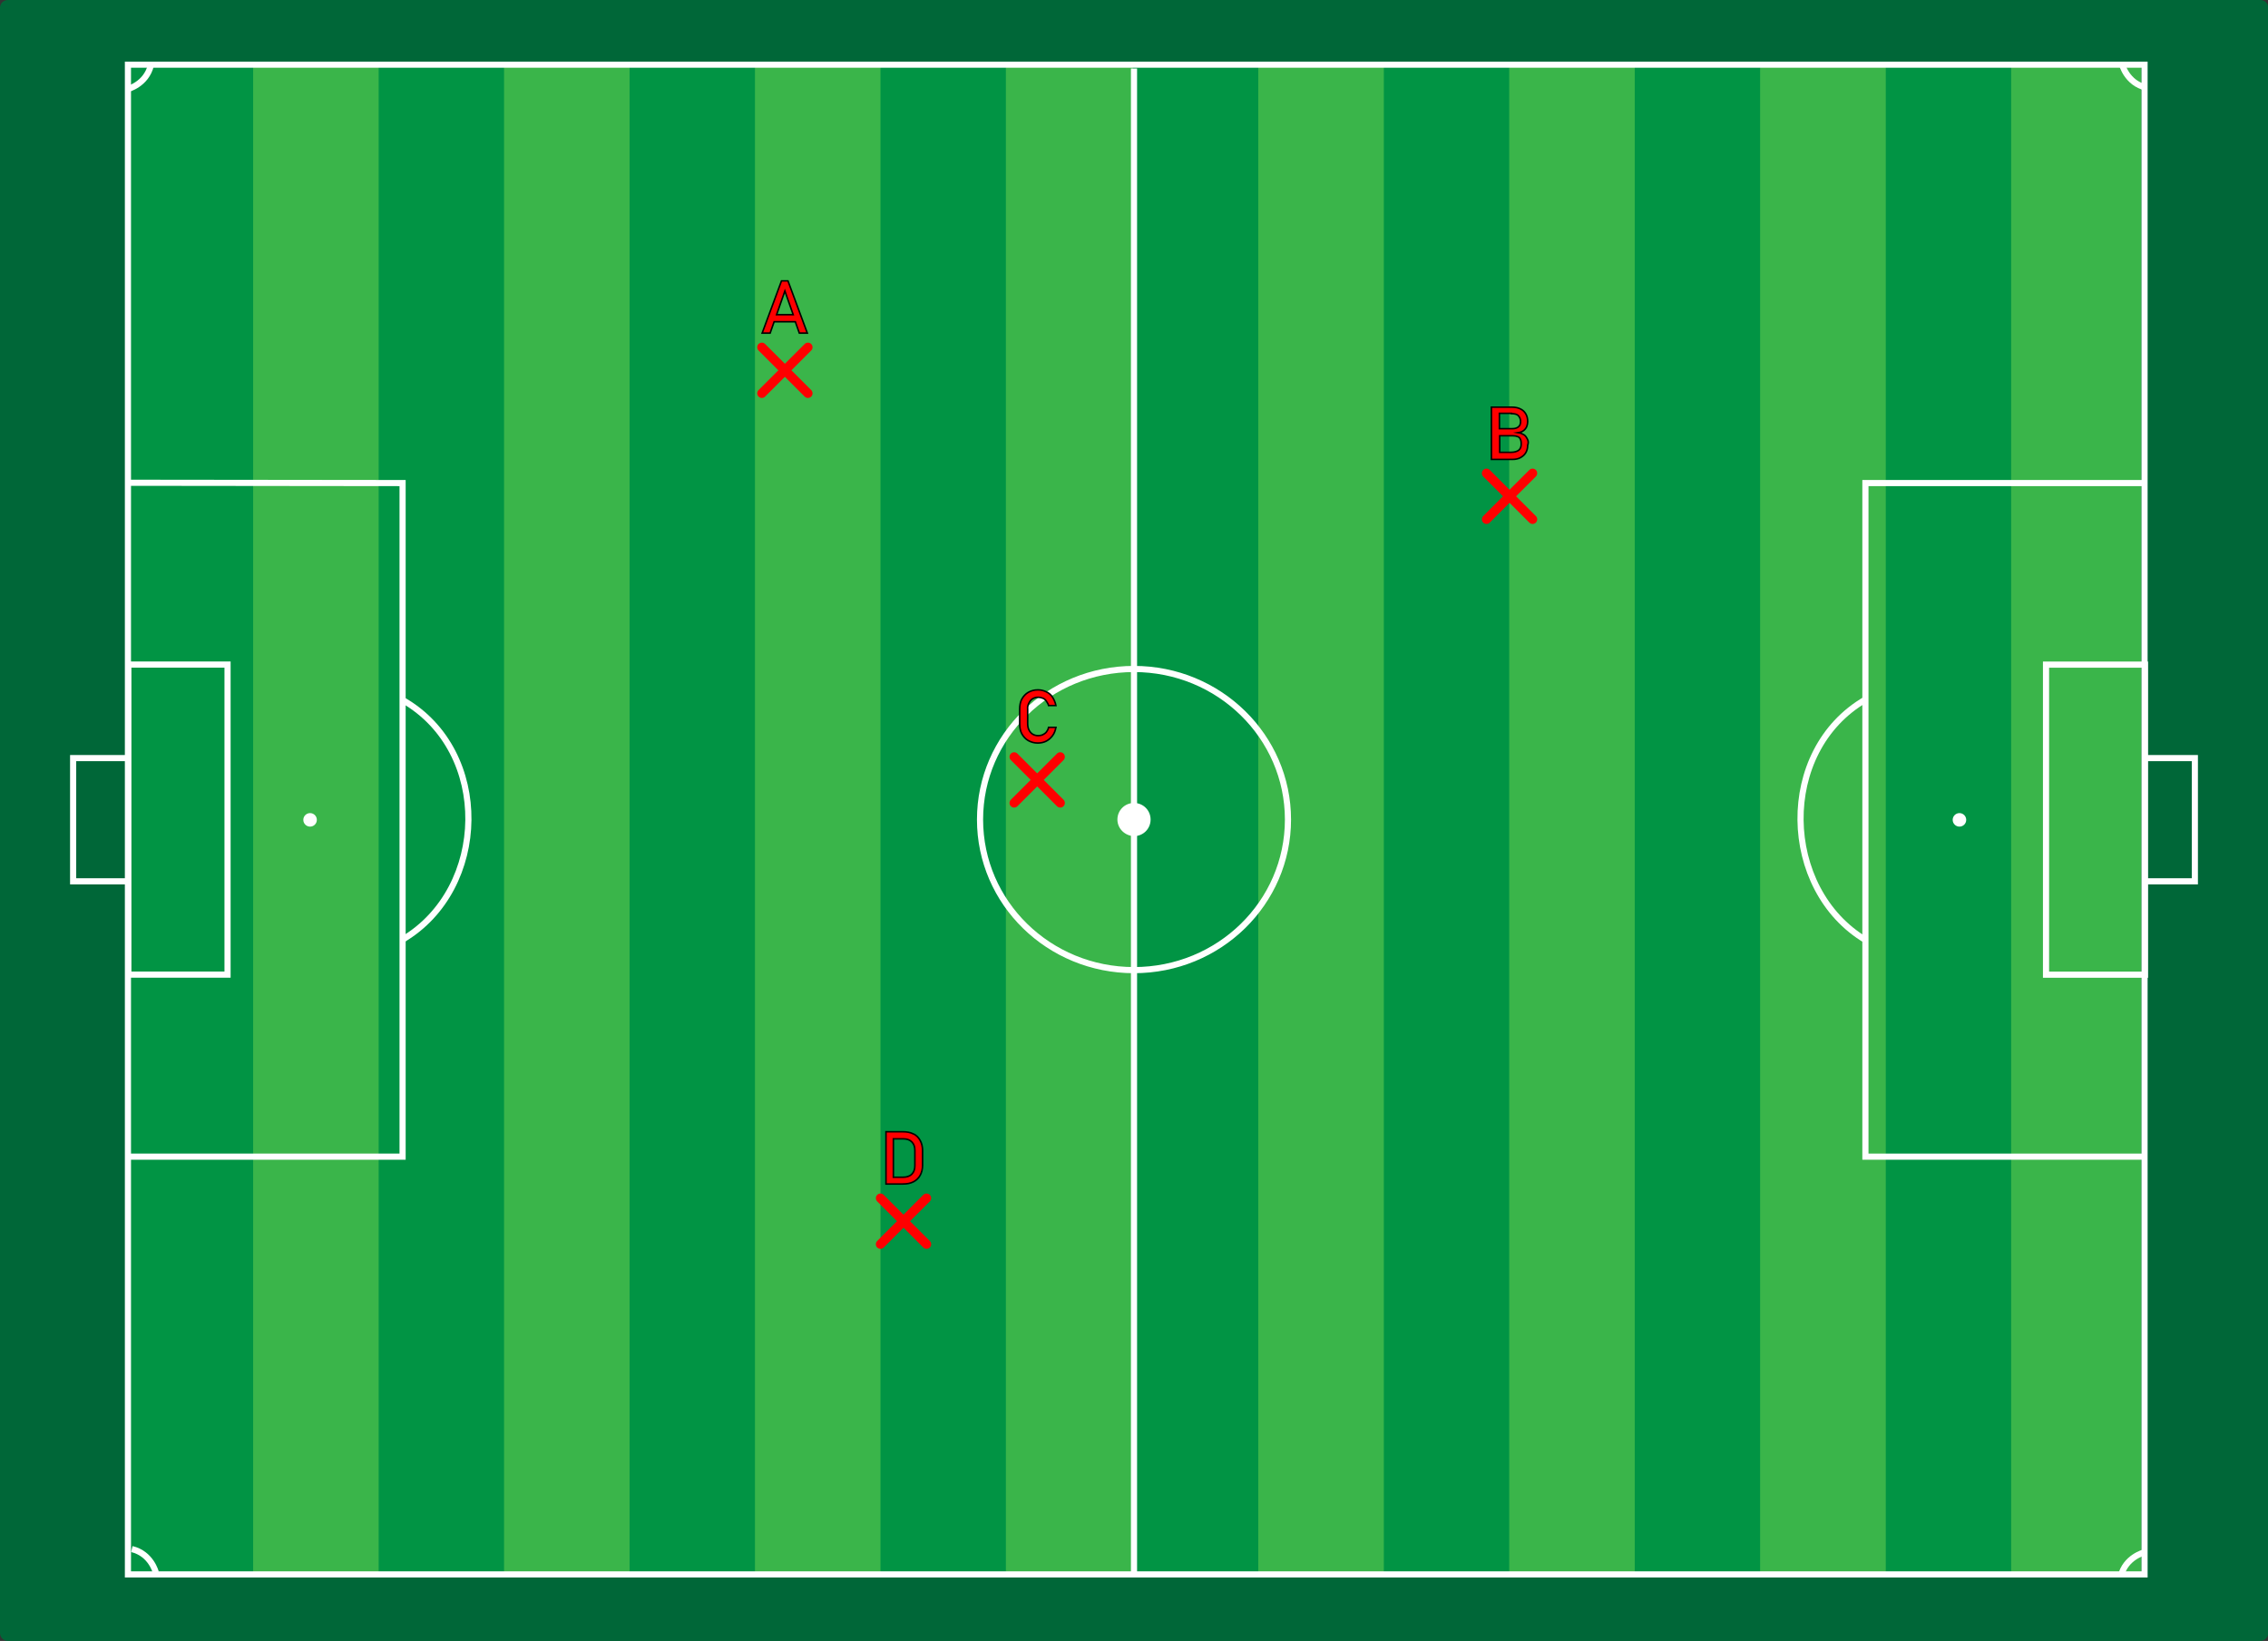 <?xml version="1.0" encoding="utf-8"?>
<!-- Generator: Adobe Illustrator 28.0.0, SVG Export Plug-In . SVG Version: 6.00 Build 0)  -->
<svg version="1.1" xmlns="http://www.w3.org/2000/svg" xmlns:xlink="http://www.w3.org/1999/xlink" x="0px" y="0px"
	 viewBox="0 0 738 534" style="enable-background:new 0 0 738 534;" xml:space="preserve">
<rect x="0" y="0" width="738" height="534" fill="#333333" stroke="none"/>
<style type="text/css">
	.st0{fill-rule:evenodd;clip-rule:evenodd;fill:#006738;}
	.st1{fill:#3AB54A;}
	.st2{fill:#019444;}
	.st3{fill:none;stroke:#FFFFFF;stroke-width:2;stroke-miterlimit:10;}
	.st4{fill:#FFFFFF;}
	.st5{fill:none;stroke:#FF0000;stroke-width:3;stroke-linecap:round;stroke-miterlimit:10;}
	.st6{fill:#FF0000;stroke:#000000;stroke-width:0.5;stroke-miterlimit:10;}
</style>
<g id="svg2" xmlns:inkscape="http://www.inkscape.org/namespaces/inkscape" xmlns:cc="http://creativecommons.org/ns#" xmlns:dc="http://purl.org/dc/elements/1.1/" xmlns:svg="http://www.w3.org/2000/svg" xmlns:sodipodi="http://sodipodi.sourceforge.net/DTD/sodipodi-0.dtd" xmlns:rdf="http://www.w3.org/1999/02/22-rdf-syntax-ns#" inkscape:version="0.48.5 r10040">
	<defs>
		
			<inkscape:perspective  id="perspective2523" inkscape:persp3d-origin="267 : 246 : 1" inkscape:vp_x="0 : 369 : 1" inkscape:vp_y="0 : 1000 : 0" inkscape:vp_z="534 : 369 : 1" sodipodi:type="inkscape:persp3d">
			</inkscape:perspective>
	</defs>
	
		<sodipodi:namedview  bordercolor="#666666" borderopacity="1.0" id="base" inkscape:current-layer="layer2" inkscape:cx="266.14264" inkscape:cy="568.84333" inkscape:document-units="px" inkscape:guide-points="true" inkscape:pageopacity="0.0" inkscape:pageshadow="2" inkscape:window-height="1018" inkscape:window-maximized="1" inkscape:window-width="1920" inkscape:window-x="-8" inkscape:window-y="-8" inkscape:zoom="2.32" pagecolor="#ffffff" showgrid="true">
		<inkscape:grid  id="grid2525" type="xygrid"></inkscape:grid>
	</sodipodi:namedview>
	<path id="rect1317" class="st0" d="M735.4,534H2.6c-1.4,0-2.6-1.1-2.6-2.6L0,2.6C0,1.1,1.1,0,2.6,0l732.9,0c1.4,0,2.6,1.1,2.6,2.6
		v528.9C738,532.9,736.9,534,735.4,534z"/>
	<g>
		
			<rect x="123.6" y="-60.8" transform="matrix(4.489393e-11 -1 1 4.489393e-11 102.271 635.969)" class="st1" width="491" height="655.3"/>
		<g>
			
				<rect x="-183.5" y="246.4" transform="matrix(4.489659e-11 -1 1 4.489659e-11 -204.831 328.866)" class="st2" width="491" height="40.8"/>
			
				<rect x="-101.8" y="246.4" transform="matrix(4.489659e-11 -1 1 4.489659e-11 -123.184 410.514)" class="st2" width="491" height="40.8"/>
			
				<rect x="-20.2" y="246.4" transform="matrix(4.489659e-11 -1 1 4.489659e-11 -41.536 492.162)" class="st2" width="491" height="40.8"/>
			
				<rect x="61.5" y="246.4" transform="matrix(4.489659e-11 -1 1 4.489659e-11 40.112 573.809)" class="st2" width="491" height="40.8"/>
			
				<rect x="143.6" y="246.4" transform="matrix(4.489393e-11 -1 1 4.489393e-11 122.245 655.943)" class="st2" width="491" height="40.8"/>
			
				<rect x="225.2" y="246.4" transform="matrix(4.490192e-11 -1 1 4.490192e-11 203.893 737.59)" class="st2" width="491" height="40.8"/>
			
				<rect x="306.9" y="246.4" transform="matrix(4.489393e-11 -1 1 4.489393e-11 285.54 819.238)" class="st2" width="491" height="40.8"/>
			
				<rect x="388.5" y="246.5" transform="matrix(4.489393e-11 -1 1 4.489393e-11 367.126 900.947)" class="st2" width="491" height="40.8"/>
		</g>
	</g>
	
		<path id="path2212" sodipodi:cx="336.13116" sodipodi:cy="254.39229" sodipodi:rx="34.842865" sodipodi:ry="35.526058" sodipodi:type="arc" class="st3" d="
		M318.9,266.7c0-27.1,22.4-49,50.1-49c27.7,0,50.1,22,50.1,49c0,27.1-22.4,49-50.1,49C341.3,315.7,318.9,293.8,318.9,266.7
		L318.9,266.7z"/>
	<path id="path2196" sodipodi:nodetypes="ccccc" class="st3" d="M698.3,157.2H607v219.2h90.7l0,0"/>
	<path id="path2200" sodipodi:nodetypes="cccc" class="st3" d="M697.7,286.8h16.5v-40.1l-16.5,0"/>
	<path id="path2206" sodipodi:nodetypes="cc" class="st3" d="M607.1,227.6c-28.9,16.7-27.7,61.9,0.1,78.4"/>
	<path id="path3091" sodipodi:nodetypes="cccc" class="st3" d="M41.5,157.1l89.5,0.1v219.2H41.9"/>
	<path id="path3095" sodipodi:nodetypes="cccc" class="st3" d="M41.8,286.8h-18v-40.1h17.6"/>
	<circle class="st4" cx="637.6" cy="266.8" r="2.2"/>
	<path id="path3097" sodipodi:nodetypes="cc" class="st3" d="M131.2,227.9c28.9,16.7,27.7,61.3-0.1,77.8"/>
	<path id="path3107" class="st3" d="M369,513.1V22.3l0,0"/>
	<path id="path3117" sodipodi:nodetypes="cs" class="st3" d="M697.7,505.2c0,0-6.1,1.5-7.6,7.8"/>
	<path id="path3120" sodipodi:nodetypes="cs" class="st3" d="M690.5,20.9c0,0,1.5,6.1,7.8,7.6"/>
	<path id="path3122" sodipodi:nodetypes="cs" class="st3" d="M41.5,29c0,0,6.1-1.5,7.6-7.8"/>
	<path id="path3124" sodipodi:nodetypes="cs" class="st3" d="M50.7,511.7c0,0-1.5-6.1-7.8-7.6"/>
	
		<path id="path3130" sodipodi:cx="336.13116" sodipodi:cy="253.02589" sodipodi:rx="1.3663868" sodipodi:ry="1.3663868" sodipodi:type="arc" class="st4" d="
		M363.6,266.7c0-3,2.4-5.4,5.4-5.4c3,0,5.4,2.4,5.4,5.4c0,3-2.4,5.4-5.4,5.4C366,272,363.6,269.6,363.6,266.7z"/>
	
		<rect x="631.4" y="250.7" transform="matrix(4.487350e-11 -1 1 4.487350e-11 415.068 948.587)" class="st3" width="100.9" height="32.2"/>
	<circle class="st4" cx="100.9" cy="266.8" r="2.2"/>
	
		<rect x="7.5" y="250.6" transform="matrix(4.489126e-11 -1 1 4.489126e-11 -208.86 324.658)" class="st3" width="100.9" height="32.3"/>
	
		<rect x="124.2" y="-61.4" transform="matrix(4.489215e-11 -1 1 4.489215e-11 103.029 636.548)" class="st3" width="491.3" height="656.2"/>
</g>
<g id="Calque_2">
	<g>
		<line class="st5" x1="262.9" y1="113" x2="247.9" y2="128"/>
		<line class="st5" x1="247.9" y1="113" x2="262.9" y2="128"/>
	</g>
	<g>
		<line class="st5" x1="498.7" y1="154" x2="483.7" y2="169"/>
		<line class="st5" x1="483.7" y1="154" x2="498.7" y2="169"/>
	</g>
	<g>
		<line class="st5" x1="345" y1="246.3" x2="330" y2="261.3"/>
		<line class="st5" x1="330" y1="246.3" x2="345" y2="261.3"/>
	</g>
	<g>
		<g>
			<line class="st5" x1="301.5" y1="389.9" x2="286.5" y2="404.9"/>
			<line class="st5" x1="286.5" y1="389.9" x2="301.5" y2="404.9"/>
		</g>
		<g>
			<path class="st6" d="M254.3,91.4l-6.3,17h2.6l1.3-3.7h6.9l1.3,3.7h2.6l-6.3-17H254.3z M252.7,102.4l2.7-7.7l2.7,7.7H252.7z"/>
			<path class="st6" d="M497,142.9c-0.3-0.6-0.6-1.1-1.1-1.4s-1.1-0.6-1.8-0.7c0.7-0.1,1.3-0.4,1.7-0.7s0.8-0.8,1-1.3
				s0.3-1.1,0.3-1.6c0-1-0.2-1.8-0.6-2.5s-0.9-1.2-1.7-1.6s-1.7-0.6-2.8-0.6h-4.3h-1h-1.4v17h1.4h1h4.5c1,0,1.9-0.2,2.6-0.6
				s1.3-0.9,1.7-1.6s0.6-1.5,0.6-2.4v0C497.4,144.1,497.3,143.4,497,142.9z M491.8,134.6c1,0,1.8,0.2,2.2,0.6s0.8,1.1,0.8,1.9
				c0,0.8-0.2,1.4-0.7,1.8s-1.1,0.6-2,0.6h-4.2v-5H491.8z M495,144.6c0,0.8-0.3,1.5-0.8,1.9s-1.4,0.7-2.6,0.7h-3.6v-5.4h4.2
				c0.7,0,1.2,0.1,1.7,0.3s0.7,0.5,0.9,1S495,144,495,144.6L495,144.6z"/>
			<path class="st6" d="M334.8,228.8c0.3-0.6,0.7-1.1,1.2-1.4s1.1-0.5,1.8-0.5c0.5,0,1,0.1,1.5,0.3s0.9,0.5,1.2,1s0.6,0.9,0.7,1.4
				h2.4c-0.2-1-0.6-1.9-1.1-2.7s-1.2-1.4-2.1-1.8s-1.7-0.6-2.7-0.6c-1.2,0-2.2,0.3-3.1,0.8s-1.6,1.3-2.1,2.2s-0.7,2.1-0.7,3.3v4.7
				c0,1.3,0.2,2.4,0.7,3.3s1.2,1.7,2.1,2.2s1.9,0.8,3.1,0.8c1,0,1.9-0.2,2.7-0.6s1.5-1,2.1-1.8s0.9-1.7,1.1-2.7h-2.4
				c-0.1,0.6-0.4,1.1-0.7,1.5s-0.8,0.7-1.2,0.9s-1,0.3-1.5,0.3c-0.7,0-1.3-0.2-1.8-0.5s-0.9-0.8-1.2-1.4s-0.4-1.3-0.4-2.1v-4.7
				C334.3,230.1,334.5,229.4,334.8,228.8z"/>
			<path class="st6" d="M297.2,369c-1-0.5-2.1-0.7-3.5-0.7h-3h-0.8h-1.6v17h1.6h0.8h3c1.4,0,2.5-0.2,3.5-0.7s1.7-1.2,2.2-2.1
				s0.8-2,0.8-3.3v-4.8c0-1.3-0.3-2.4-0.8-3.3S298.2,369.4,297.2,369z M297.7,379.3c0,1.2-0.3,2.1-1,2.8s-1.7,1-2.9,1h-3.1v-12.5
				h3.1c1.3,0,2.2,0.3,2.9,1s1,1.6,1,2.8V379.3z"/>
		</g>
	</g>
</g>
</svg>
